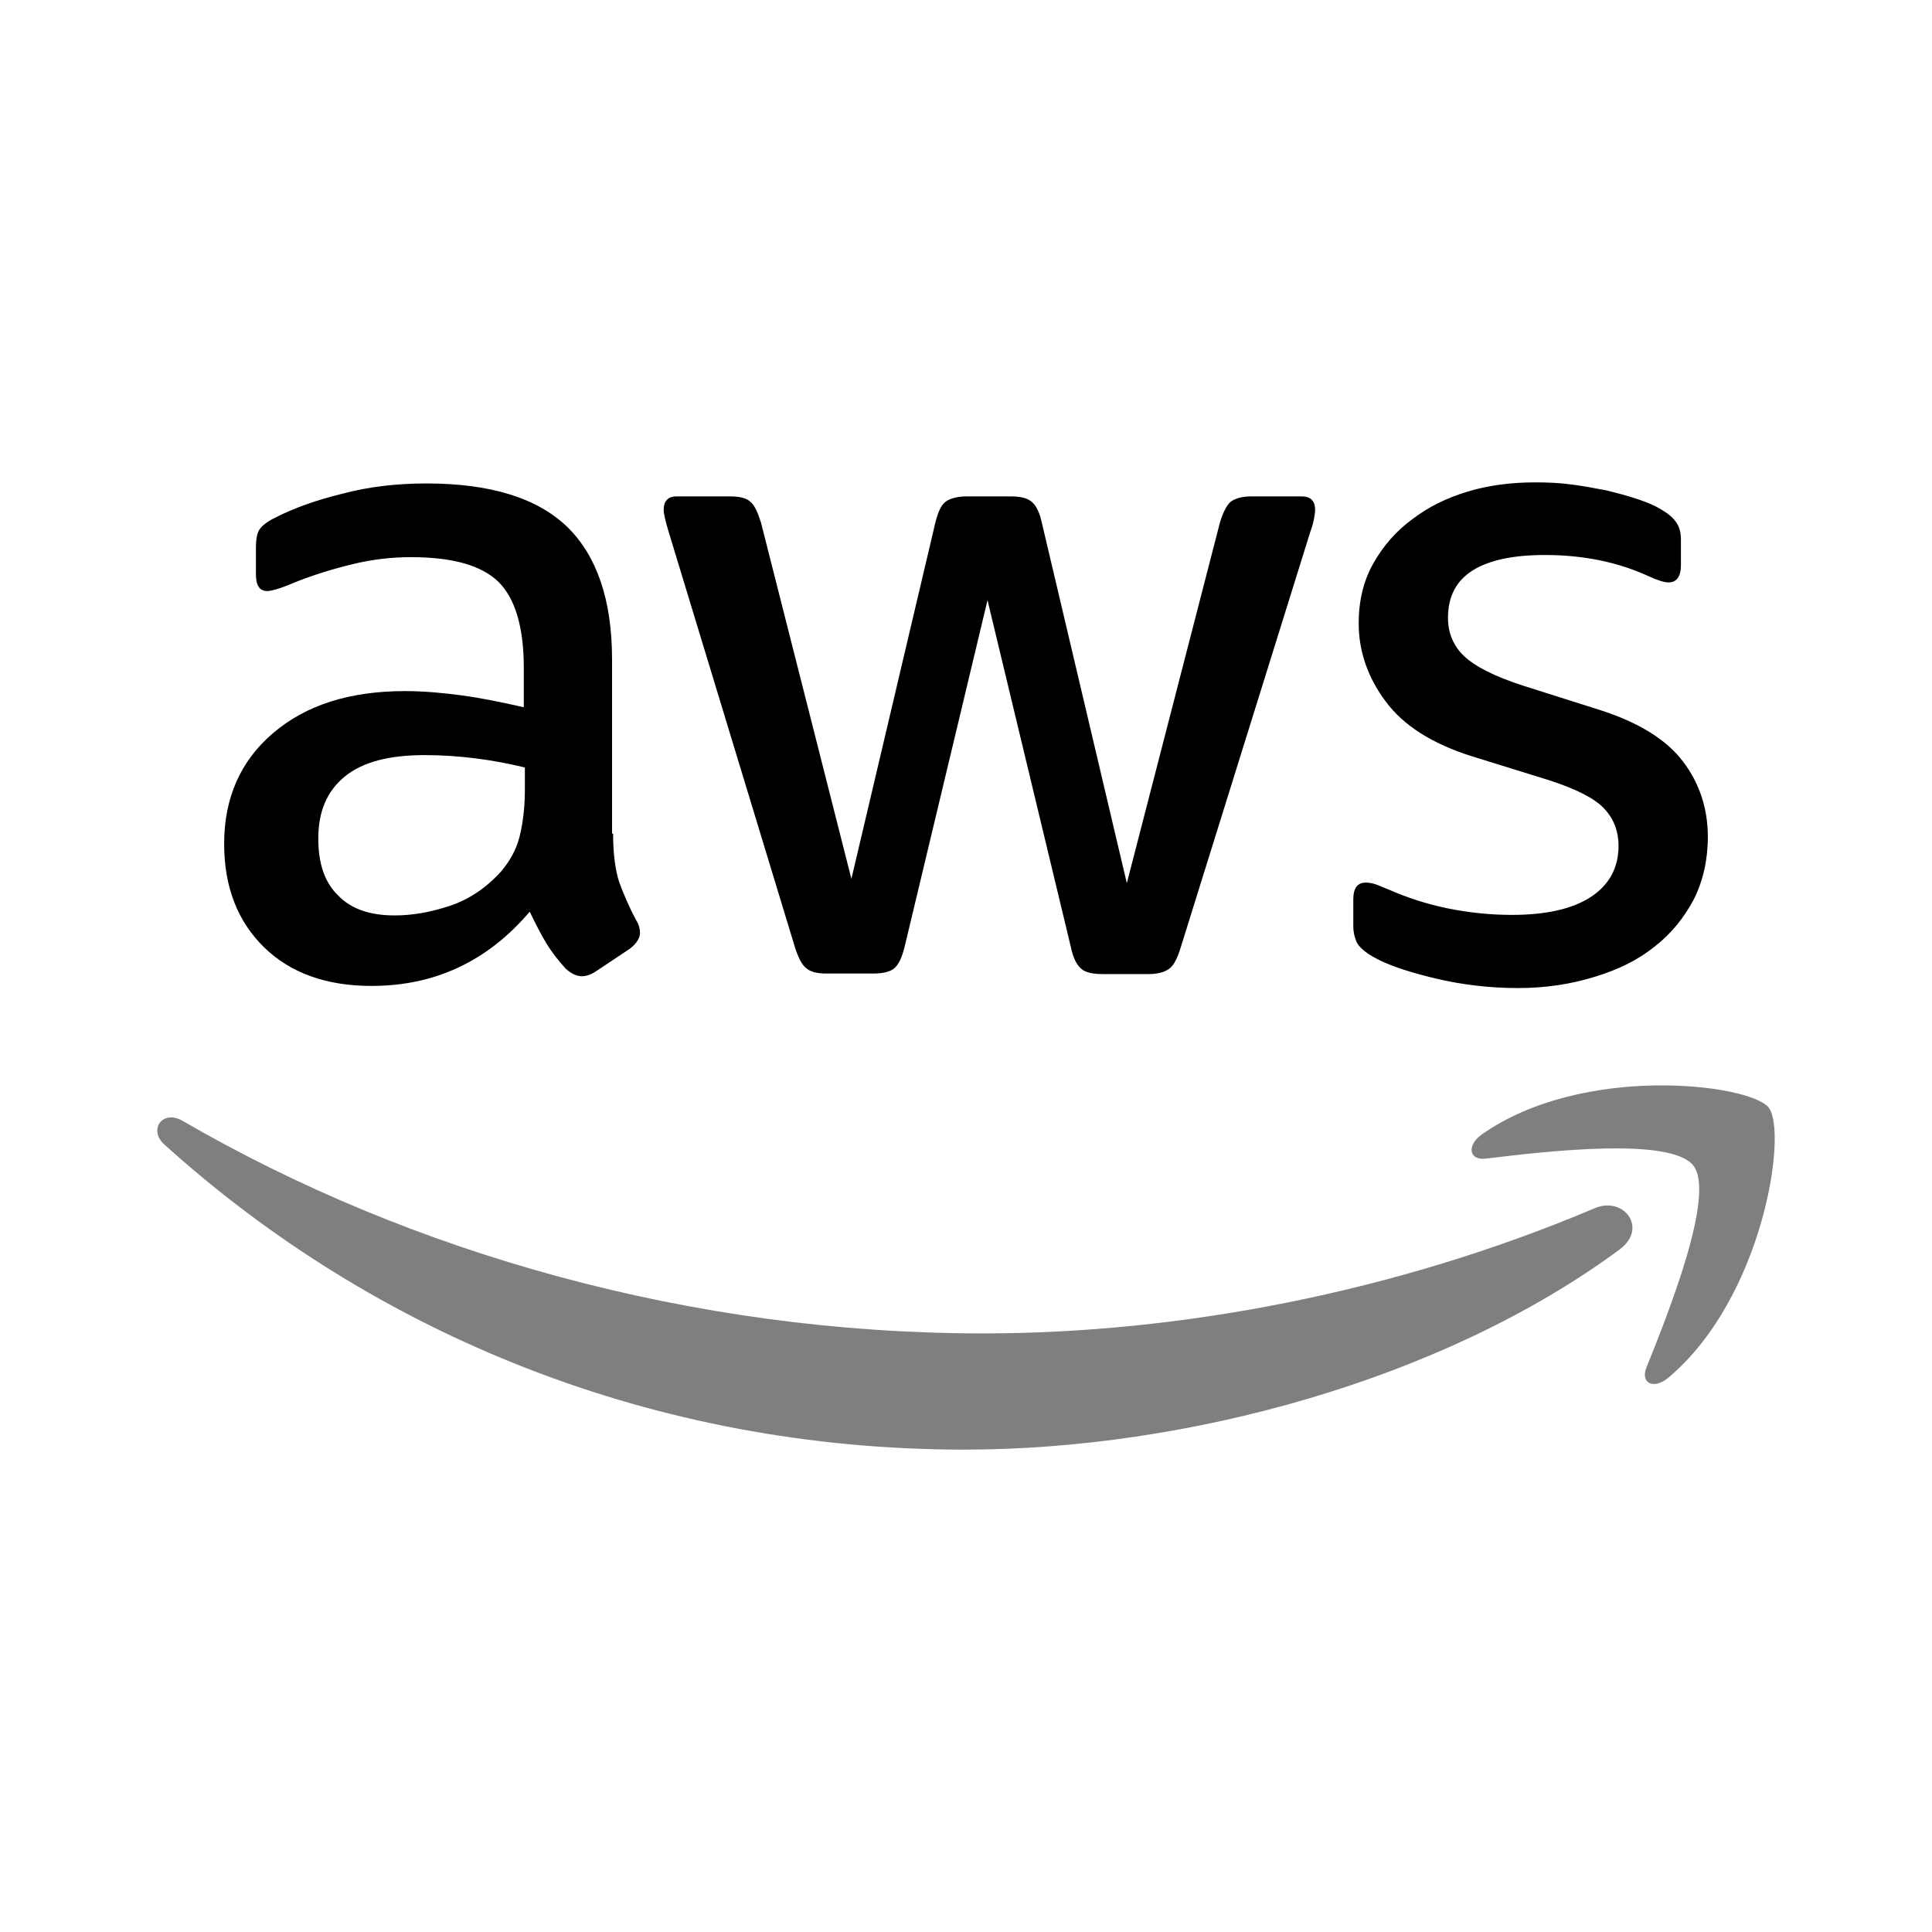 <?xml version="1.0" encoding="utf-8"?>
<!-- Generator: Adobe Illustrator 16.0.0, SVG Export Plug-In . SVG Version: 6.00 Build 0)  -->
<!DOCTYPE svg PUBLIC "-//W3C//DTD SVG 1.1//EN" "http://www.w3.org/Graphics/SVG/1.1/DTD/svg11.dtd">
<svg version="1.1" id="aws" xmlns="http://www.w3.org/2000/svg" xmlns:xlink="http://www.w3.org/1999/xlink" x="0px" y="0px"
	 width="150px" height="150px" viewBox="0 0 150 150" enable-background="new 0 0 150 150" xml:space="preserve">
<g>
	<path d="M47.601,64.726c0,1.545,0.167,2.799,0.458,3.717c0.334,0.919,0.752,1.921,1.337,3.007c0.208,0.335,0.292,0.669,0.292,0.961
		c0,0.418-0.25,0.835-0.793,1.253l-2.632,1.754c-0.375,0.251-0.752,0.377-1.086,0.377c-0.417,0-0.835-0.209-1.252-0.585
		c-0.585-0.627-1.086-1.295-1.504-1.964c-0.418-0.709-0.835-1.503-1.295-2.464c-3.258,3.843-7.351,5.765-12.279,5.765
		c-3.508,0-6.307-1.003-8.353-3.008c-2.047-2.005-3.091-4.678-3.091-8.02c0-3.55,1.253-6.432,3.801-8.604
		c2.548-2.172,5.931-3.258,10.233-3.258c1.419,0,2.881,0.126,4.427,0.334c1.545,0.209,3.132,0.543,4.803,0.919v-3.049
		c0-3.174-0.668-5.388-1.963-6.683c-1.336-1.295-3.592-1.921-6.808-1.921c-1.462,0-2.965,0.167-4.511,0.543
		c-1.545,0.375-3.049,0.835-4.511,1.42c-0.668,0.293-1.169,0.459-1.461,0.543c-0.292,0.083-0.501,0.125-0.668,0.125
		c-0.584,0-0.876-0.418-0.876-1.294v-2.047c0-0.669,0.083-1.17,0.292-1.462c0.209-0.293,0.584-0.585,1.169-0.877
		c1.462-0.752,3.216-1.379,5.262-1.88c2.047-0.543,4.219-0.793,6.516-0.793c4.971,0,8.604,1.127,10.943,3.383
		c2.297,2.255,3.467,5.68,3.467,10.274v13.532H47.601z M30.644,71.074c1.378,0,2.798-0.251,4.302-0.752
		c1.503-0.502,2.84-1.42,3.968-2.674c0.668-0.793,1.169-1.67,1.42-2.673c0.25-1.002,0.417-2.213,0.417-3.634v-1.754
		c-1.211-0.292-2.506-0.543-3.843-0.71c-1.336-0.166-2.631-0.251-3.926-0.251c-2.798,0-4.845,0.543-6.223,1.672
		c-1.378,1.127-2.047,2.714-2.047,4.803c0,1.963,0.501,3.424,1.545,4.427C27.26,70.572,28.722,71.074,30.644,71.074z M64.182,75.585
		c-0.753,0-1.254-0.126-1.588-0.418c-0.334-0.251-0.626-0.836-0.877-1.629l-9.814-32.285c-0.25-0.836-0.376-1.379-0.376-1.671
		c0-0.668,0.334-1.044,1.002-1.044h4.093c0.793,0,1.336,0.125,1.629,0.418c0.334,0.25,0.584,0.835,0.835,1.629l7.017,27.648
		l6.515-27.648c0.209-0.836,0.459-1.379,0.794-1.629c0.333-0.251,0.918-0.418,1.67-0.418h3.341c0.794,0,1.337,0.125,1.671,0.418
		c0.334,0.25,0.627,0.835,0.794,1.629l6.599,27.983l7.225-27.983c0.251-0.836,0.543-1.379,0.837-1.629
		c0.334-0.251,0.877-0.418,1.629-0.418h3.883c0.669,0,1.045,0.334,1.045,1.044c0,0.209-0.042,0.418-0.084,0.669
		c-0.041,0.25-0.125,0.584-0.292,1.044L91.664,73.579c-0.251,0.836-0.543,1.379-0.877,1.63c-0.335,0.25-0.878,0.417-1.587,0.417
		h-3.593c-0.793,0-1.336-0.125-1.67-0.417c-0.334-0.293-0.626-0.836-0.794-1.671L76.67,46.599l-6.433,26.897
		c-0.208,0.835-0.459,1.378-0.793,1.671c-0.334,0.292-0.919,0.418-1.671,0.418H64.182z M117.851,76.712
		c-2.172,0-4.343-0.251-6.432-0.752s-3.718-1.044-4.803-1.67c-0.668-0.376-1.128-0.794-1.295-1.17s-0.251-0.793-0.251-1.17v-2.13
		c0-0.877,0.335-1.295,0.961-1.295c0.251,0,0.501,0.043,0.752,0.126s0.626,0.251,1.044,0.417c1.42,0.627,2.966,1.129,4.595,1.463
		c1.67,0.333,3.299,0.501,4.97,0.501c2.631,0,4.678-0.46,6.099-1.378c1.419-0.92,2.171-2.256,2.171-3.968
		c0-1.171-0.376-2.131-1.128-2.924c-0.751-0.794-2.172-1.504-4.218-2.172l-6.056-1.879c-3.05-0.962-5.305-2.382-6.683-4.261
		c-1.378-1.838-2.089-3.884-2.089-6.057c0-1.754,0.376-3.3,1.128-4.636c0.752-1.337,1.754-2.506,3.007-3.425
		c1.253-0.961,2.673-1.671,4.344-2.172s3.425-0.71,5.263-0.71c0.919,0,1.88,0.042,2.798,0.167c0.961,0.125,1.838,0.292,2.715,0.46
		c0.835,0.208,1.629,0.417,2.381,0.668s1.336,0.501,1.755,0.751c0.584,0.335,1.002,0.669,1.252,1.045
		c0.251,0.334,0.376,0.793,0.376,1.378v1.963c0,0.877-0.333,1.337-0.961,1.337c-0.333,0-0.876-0.167-1.587-0.501
		c-2.381-1.087-5.054-1.629-8.019-1.629c-2.381,0-4.261,0.376-5.556,1.169c-1.293,0.794-1.962,2.005-1.962,3.718
		c0,1.169,0.418,2.171,1.253,2.965s2.381,1.587,4.594,2.298l5.931,1.879c3.007,0.961,5.18,2.298,6.474,4.01
		c1.295,1.713,1.922,3.675,1.922,5.847c0,1.797-0.376,3.425-1.086,4.845c-0.752,1.421-1.754,2.673-3.05,3.676
		c-1.294,1.044-2.839,1.796-4.635,2.339C121.944,76.42,119.98,76.712,117.851,76.712z"/>
	<g opacity="0.5">
		<path d="M125.745,97.011c-13.741,10.149-33.706,15.537-50.872,15.537c-24.057,0-45.734-8.896-62.106-23.682
			c-1.294-1.169-0.125-2.756,1.42-1.838c17.709,10.275,39.552,16.498,62.148,16.498c15.244,0,31.993-3.175,47.403-9.689
			C126.037,92.793,128,95.34,125.745,97.011z"/>
		<path d="M131.468,90.495c-1.755-2.255-11.612-1.086-16.081-0.543c-1.337,0.167-1.546-1.003-0.334-1.88
			c7.852-5.513,20.758-3.926,22.261-2.088c1.504,1.879-0.417,14.785-7.769,20.967c-1.127,0.961-2.213,0.46-1.712-0.794
			C129.504,102.022,133.221,92.708,131.468,90.495z"/>
	</g>
</g>
</svg>
